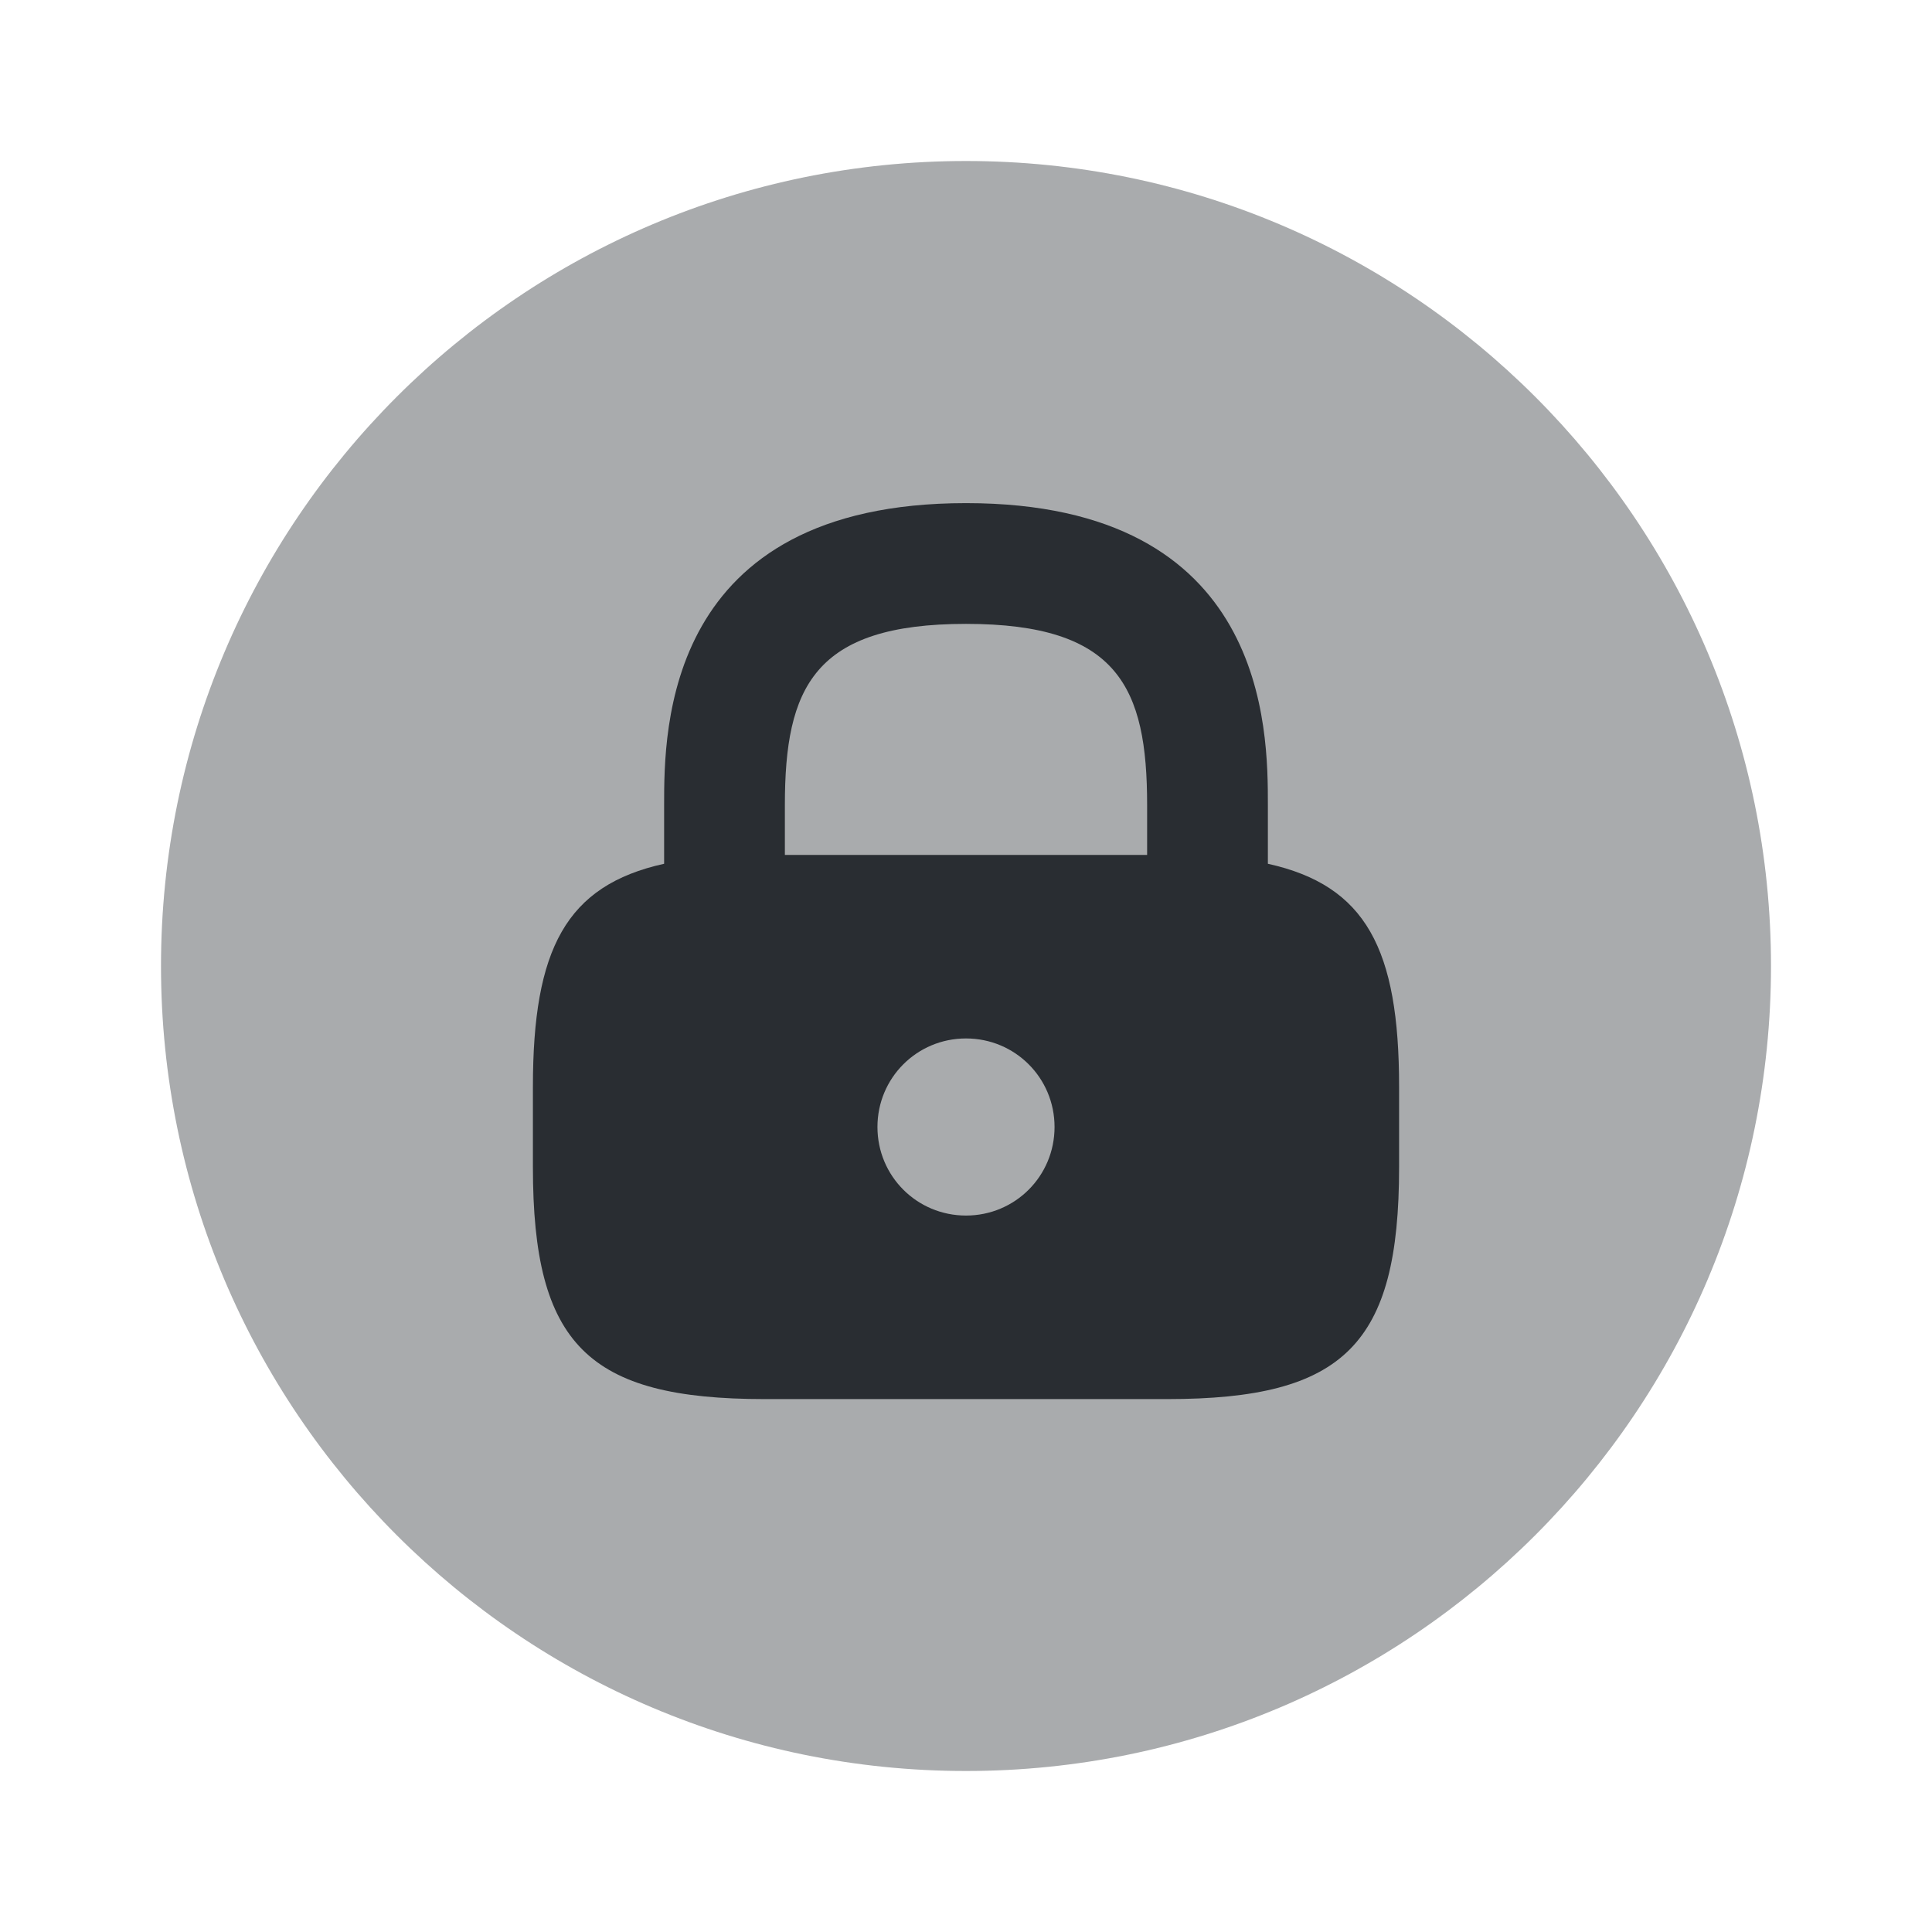 <svg width="24" height="24" viewBox="0 0 24 24" fill="none" xmlns="http://www.w3.org/2000/svg">
<path opacity="0.4" d="M12 22C17.523 22 22 17.523 22 12C22 6.477 17.523 2 12 2C6.477 2 2 6.477 2 12C2 17.523 6.477 22 12 22Z" fill="#292D32"/>
<path d="M15.75 10.73V10C15.75 9.07 15.75 6.25 12 6.25C8.25 6.25 8.25 9.07 8.25 10V10.73C7.03 11 6.62 11.79 6.62 13.5V14.5C6.62 16.7 7.3 17.38 9.5 17.38H14.5C16.7 17.38 17.38 16.7 17.38 14.5V13.5C17.38 11.79 16.97 11 15.75 10.73ZM12 15.1C11.39 15.1 10.9 14.61 10.9 14C10.9 13.39 11.39 12.9 12 12.9C12.61 12.9 13.1 13.39 13.1 14C13.1 14.61 12.61 15.1 12 15.1ZM14.25 10.62H9.75V10C9.75 8.54 10.11 7.75 12 7.75C13.89 7.75 14.25 8.54 14.25 10V10.62Z" fill="#292D32"/>
</svg>
